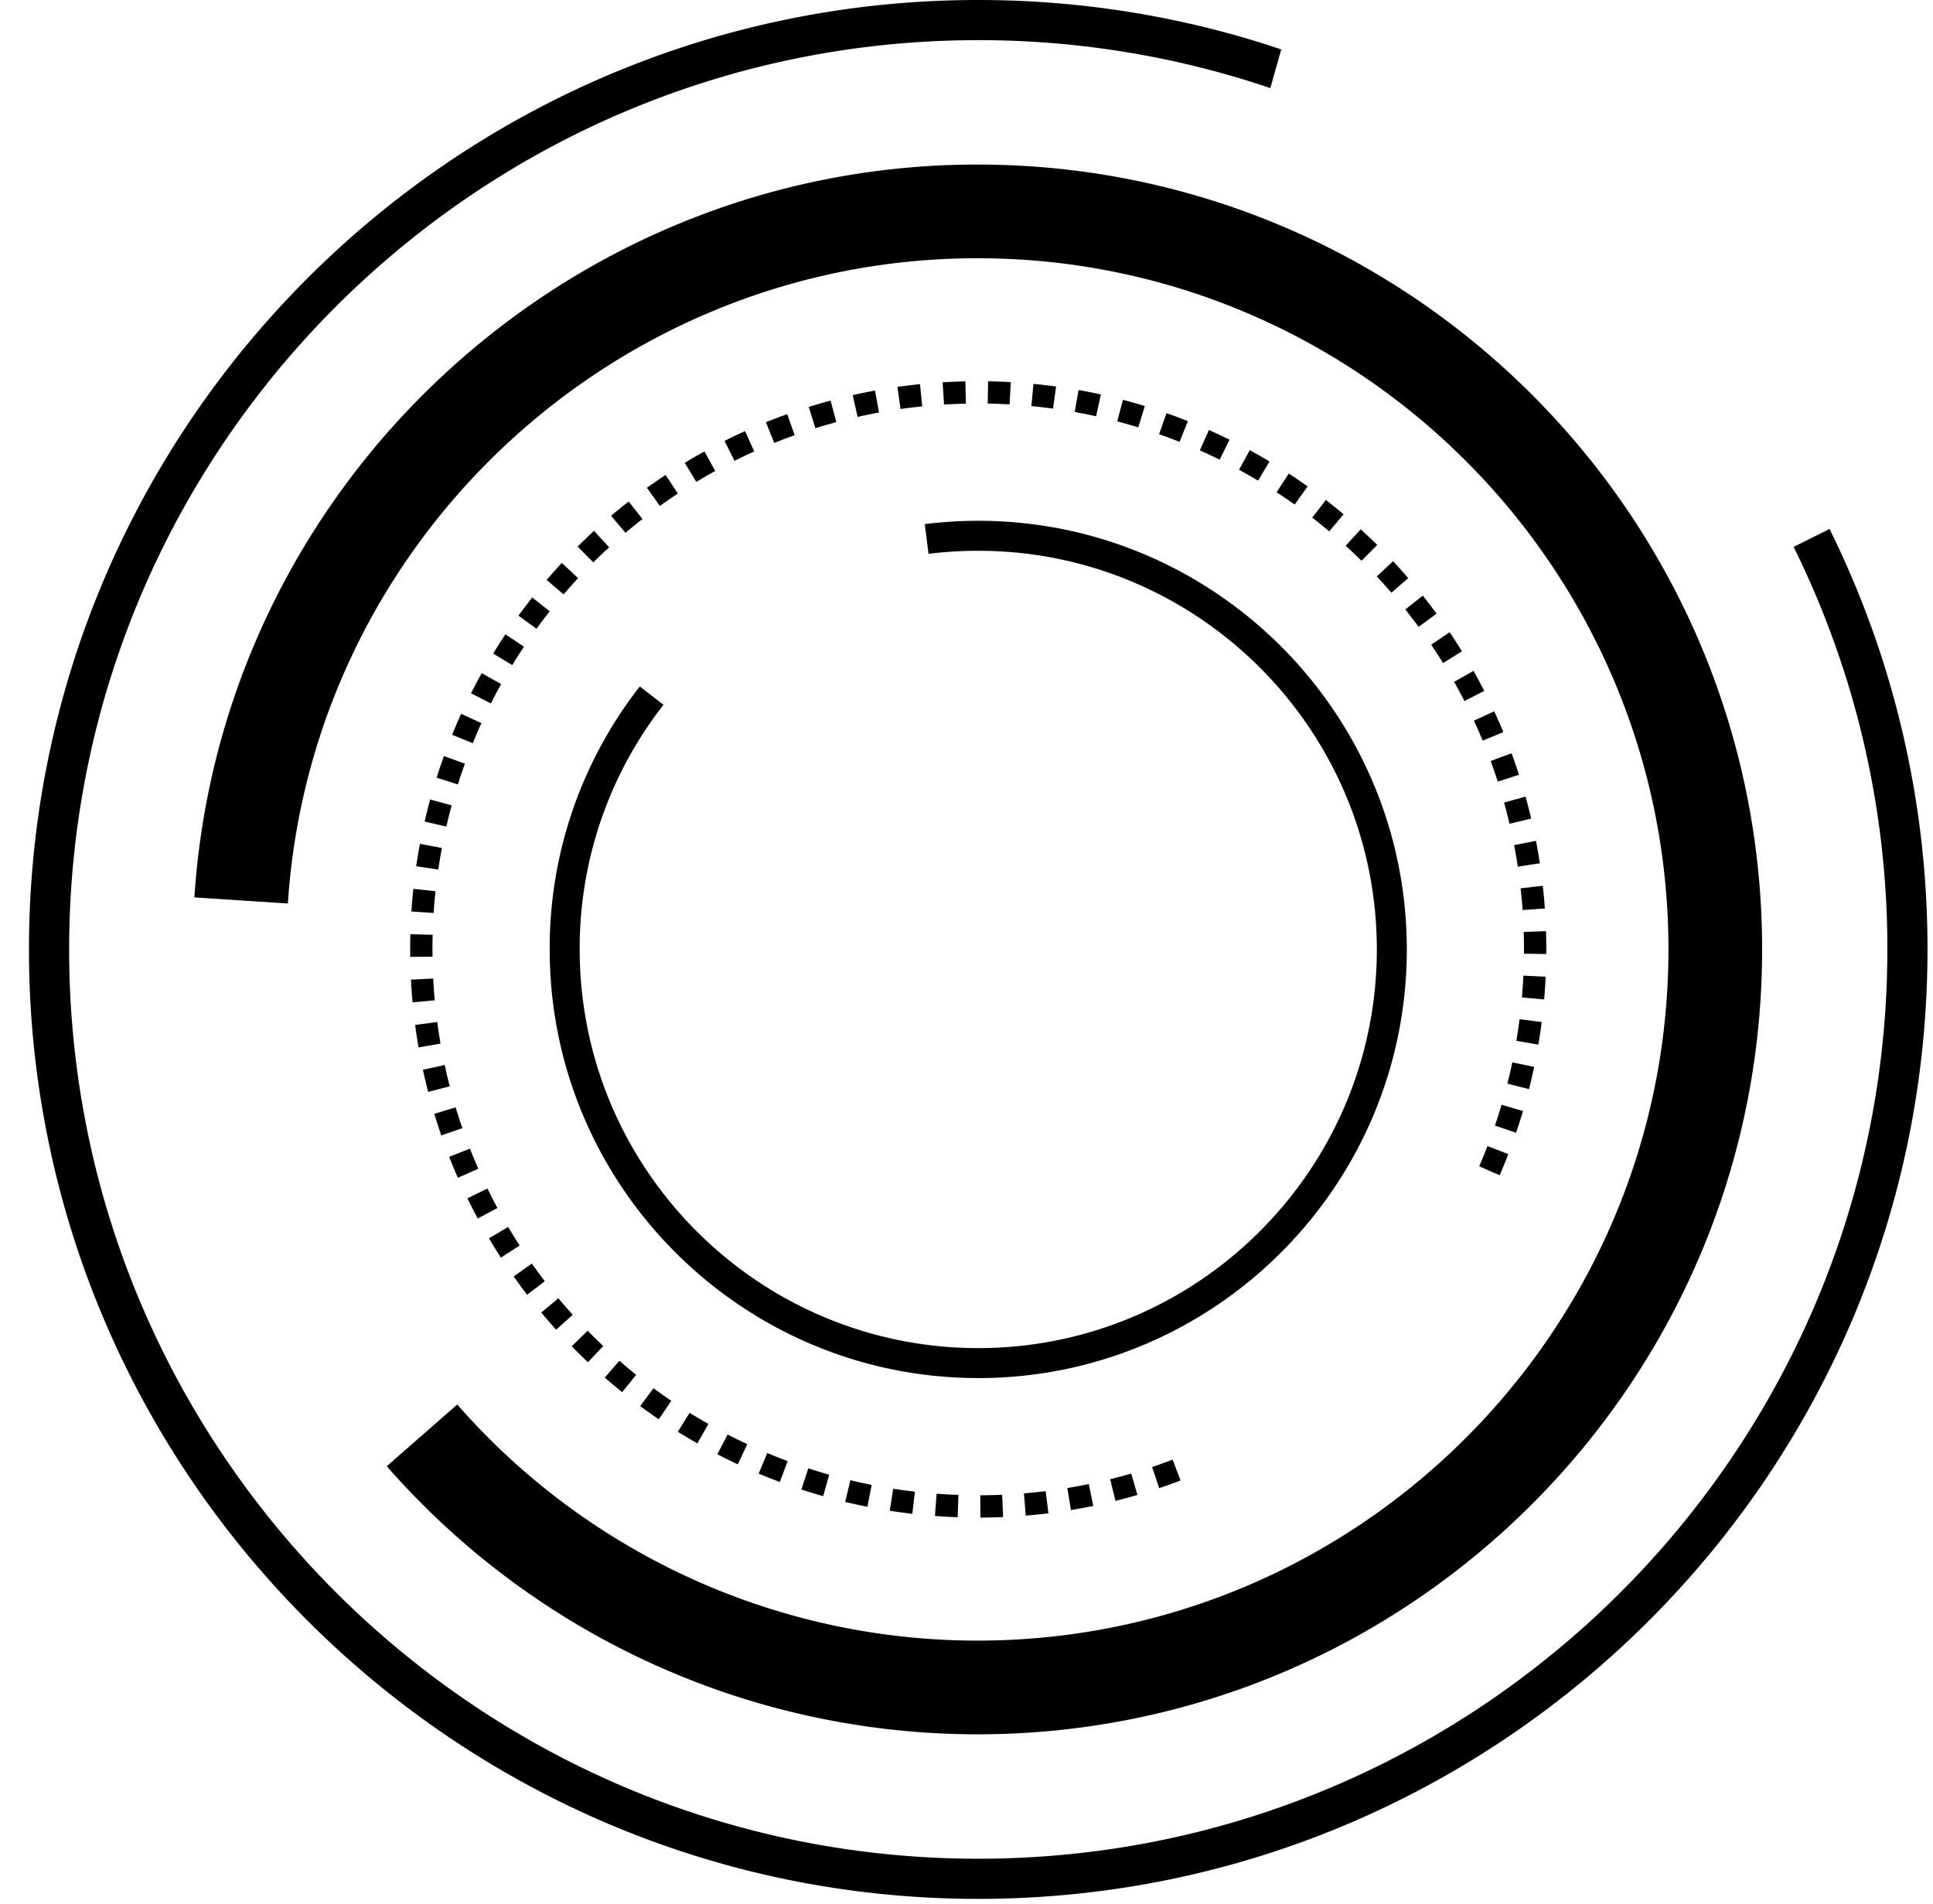     <svg class="logo__circle" xmlns="http://www.w3.org/2000/svg" width="65" height="64" viewBox="0 0 65 64">
        <path class="logo__circle-1" d="M32.895 46.33c-7.946 0-14.411-6.464-14.411-14.41a14.27 14.27 0 0 1 3.031-8.842l.796.618a13.275 13.275 0 0 0-2.818 8.223c0 7.39 6.012 13.404 13.402 13.404s13.403-6.013 13.403-13.404c0-7.39-6.012-13.402-13.403-13.402-.56 0-1.123.034-1.672.103l-.125-1a14.623 14.623 0 0 1 1.797-.111c7.946 0 14.411 6.464 14.411 14.41 0 7.947-6.465 14.412-14.41 14.412M33.948 13.596a16.93 16.93 0 0 0-.735-.027l.013-.75c.256.004.51.013.764.028l-.042.749zm-2.204.006l-.046-.749c.253-.015.508-.026.764-.032l.017.75c-.247.005-.491.016-.735.03zm3.667.135a18.093 18.093 0 0 0-.73-.085l.071-.746c.255.024.509.054.76.088l-.101.743zm-5.129.014l-.105-.743c.252-.035.505-.067.759-.092l.076.746c-.244.025-.487.054-.73.089zm6.576.244c-.238-.053-.479-.1-.721-.143l.132-.74c.251.046.502.095.75.15l-.161.733zm-8.02.02l-.165-.73c.248-.057.498-.108.75-.154l.134.738c-.241.044-.48.094-.718.147zm9.44.353c-.235-.071-.47-.138-.708-.2l.19-.727c.248.066.493.135.736.21l-.219.717zm-10.86.029l-.223-.716c.243-.076.488-.147.735-.213l.193.724c-.236.064-.472.132-.704.205zm12.248.459c-.228-.09-.457-.176-.69-.258l.25-.707c.24.084.48.174.717.267l-.277.698zm-13.63.035l-.281-.696c.237-.095.474-.186.715-.271l.252.706c-.23.083-.46.17-.686.261zm14.977.563a16.904 16.904 0 0 0-.667-.312l.305-.686c.233.104.465.213.694.326l-.332.672zm-16.314.04l-.335-.672c.227-.113.457-.223.69-.327l.307.683c-.222.1-.443.206-.662.315zm17.605.665c-.21-.126-.424-.248-.639-.366l.36-.658c.223.122.445.249.664.38l-.385.644zm-18.889.042l-.388-.642c.217-.132.438-.26.661-.382l.363.657c-.215.118-.427.24-.636.367zm20.12.762c-.199-.141-.402-.28-.607-.414l.41-.628c.214.14.424.284.632.432l-.435.61zm-21.344.047l-.438-.61c.207-.148.417-.292.629-.433l.413.626c-.204.135-.406.274-.604.417zm22.507.854a17.926 17.926 0 0 0-.573-.462l.46-.592c.202.156.4.316.595.48l-.482.574zm-23.665.05l-.484-.573c.194-.164.391-.324.592-.481l.462.59c-.192.15-.383.305-.57.464zm24.75.94c-.174-.172-.351-.341-.533-.506l.506-.554c.188.171.373.347.555.526l-.528.533zm-25.831.054l-.529-.532c.18-.18.365-.356.552-.528l.509.552c-.181.166-.359.335-.532.508zm26.836 1.019c-.16-.186-.324-.368-.492-.547l.548-.512c.174.186.344.375.51.568l-.566.49zm-27.836.057l-.57-.487c.167-.194.335-.384.51-.571l.548.51c-.165.18-.329.362-.488.548zm28.75 1.09a19.973 19.973 0 0 0-.446-.583l.588-.467c.158.2.312.401.463.607l-.604.444zm-29.661.065l-.607-.441c.15-.207.305-.41.464-.611l.587.466c-.152.192-.3.387-.444.586zm30.484 1.153c-.13-.208-.263-.414-.4-.617l.622-.419c.142.211.28.425.414.64l-.636.396zm-31.3.07l-.64-.391c.132-.218.27-.434.412-.646l.622.417c-.135.204-.267.41-.395.62zm32.02 1.208a19.764 19.764 0 0 0-.348-.646l.653-.369c.124.222.244.446.36.672l-.665.343zm-32.737.077l-.67-.339c.116-.228.236-.454.36-.677l.655.367c-.12.213-.234.43-.345.649zm33.35 1.253c-.093-.226-.192-.45-.295-.67l.681-.316c.108.23.21.464.307.7l-.693.286zm-33.96.085l-.695-.282c.096-.237.198-.472.304-.705l.682.312c-.101.223-.199.448-.292.675zm34.467 1.293a18.46 18.46 0 0 0-.24-.693l.704-.26c.088.239.17.48.25.723l-.714.23zm-34.969.094l-.714-.228c.077-.244.159-.486.246-.725l.705.255c-.083.23-.162.463-.237.698zm35.364 1.322c-.057-.239-.118-.477-.183-.712l.722-.2c.068.244.132.49.19.739l-.73.173zm-35.75.095l-.732-.169c.059-.249.12-.496.187-.742l.724.198c-.065.236-.125.474-.18.713zm36.029 1.348a17.555 17.555 0 0 0-.126-.724l.737-.143c.048.249.091.5.13.753l-.741.114zm-36.3.096l-.744-.11c.038-.253.08-.505.127-.754l.737.139c-.045.24-.084.482-.12.725zM51.2 30.595c-.018-.244-.04-.488-.067-.73l.745-.084c.029.253.052.507.07.762l-.748.052zm-36.618.099l-.748-.05c.017-.256.038-.51.066-.762l.745.08c-.026.242-.047.486-.063.732zm37.413 1.38l-.75-.011.001-.145c0-.196-.003-.392-.009-.587l.75-.025c.006.204.01.408.01.612l-.002.156zm-38.2.096l-.003-.248c0-.175.002-.345.007-.514l.75.019c-.005.164-.007.327-.007.491l.002.246-.75.006zm38.128 1.43l-.747-.066c.021-.243.038-.488.05-.733l.748.035c-.012.256-.028.51-.05.764zm-38.05.098a21.044 21.044 0 0 1-.055-.762l.749-.039c.013.245.03.49.053.733l-.747.068zm37.857 1.42l-.74-.125c.04-.241.077-.483.108-.727l.744.094c-.033.255-.07.507-.112.758zm-37.655.096a17.78 17.78 0 0 1-.116-.755l.744-.099c.032.243.07.486.11.726l-.738.128zm37.34 1.402l-.727-.186c.06-.236.116-.474.166-.714l.733.153c-.051.25-.11.5-.172.747zm-37.017.093a20.26 20.26 0 0 1-.177-.744l.734-.158c.051.24.107.479.169.715l-.726.187zm36.582 1.373l-.71-.242c.078-.231.153-.465.223-.7l.72.213c-.073.245-.151.488-.233.729zm-36.141.091c-.083-.24-.16-.483-.235-.726l.718-.218c.071.236.146.469.226.7l-.71.244zm35.589 1.338l-.687-.301c.097-.224.19-.45.278-.679l.7.27c-.092.24-.19.476-.291.71zm-35.031.085c-.102-.232-.2-.468-.293-.705l.699-.273c.088.227.182.453.28.676l-.686.302zm.669 1.37c-.12-.223-.236-.449-.349-.678l.674-.33c.108.22.22.438.336.654l-.661.354zm.778 1.315c-.138-.214-.272-.43-.402-.649l.645-.382c.126.21.253.418.387.624l-.63.407zm.88 1.249a22.7 22.7 0 0 1-.451-.615l.612-.434c.14.2.286.399.435.593l-.596.456zm.977 1.174a21.49 21.49 0 0 1-.5-.576l.576-.481c.158.188.318.373.482.556l-.558.501zm1.07 1.095a19.342 19.342 0 0 1-.546-.537l.536-.524c.171.175.347.347.524.515l-.515.546zm1.151 1.005c-.199-.16-.395-.324-.586-.491l.493-.565c.185.16.372.318.563.473l-.47.583zm1.229.912c-.21-.144-.417-.291-.623-.443l.446-.603c.198.146.397.288.6.427l-.423.619zm1.3.81c-.222-.126-.44-.256-.658-.391l.396-.637c.209.129.42.255.633.377l-.372.651zm1.36.705c-.232-.108-.461-.221-.689-.339l.346-.665c.217.113.437.22.66.325l-.318.68zm1.413.593a18.74 18.74 0 0 1-.713-.282l.29-.692c.226.095.454.186.685.271l-.262.703zm12.754.208l-.237-.711c.232-.078.462-.162.69-.249l.267.702c-.237.09-.477.176-.72.258zM27.68 50.3c-.246-.07-.49-.144-.732-.223l.233-.713c.232.077.467.148.703.215l-.204.721zm9.83.159l-.18-.727c.237-.06.474-.123.709-.192l.209.72c-.244.072-.49.138-.739.199zm-8.342.198c-.252-.05-.5-.104-.747-.163l.174-.73c.238.058.477.11.717.157l-.144.736zm6.843.11l-.121-.74c.242-.04.484-.084.723-.133l.15.735c-.248.05-.499.097-.752.138zm-5.333.126c-.253-.029-.506-.063-.758-.102l.115-.741c.242.037.485.07.73.099l-.087.744zm3.815.062l-.061-.748c.246-.02.489-.046.73-.075l.093.744c-.252.032-.506.057-.762.079zm-2.29.054c-.256-.01-.51-.024-.764-.043l.056-.748c.244.018.489.032.734.04l-.026.75zm.764.012l-.003-.75c.247-.001.492-.007.735-.017l.032.749c-.252.011-.507.017-.764.018z"/>
        <path class="logo__circle-2" d="M32.867 58.307a26.394 26.394 0 0 1-19.861-9.013l2.37-2.075a23.246 23.246 0 0 0 17.49 7.938c12.814 0 23.238-10.424 23.238-23.238 0-12.813-10.424-23.237-23.237-23.237-12.205 0-22.39 9.529-23.187 21.693l-3.144-.205c.906-13.816 12.471-24.638 26.33-24.638 14.55 0 26.388 11.837 26.388 26.387 0 14.551-11.837 26.388-26.387 26.388"/>
        <path class="logo__circle-3" d="M32.894 63.84c-17.6 0-31.92-14.32-31.92-31.92C.974 14.319 15.294 0 32.894 0c3.487 0 6.916.559 10.19 1.661l-.367 1.301-.034-.012a30.578 30.578 0 0 0-9.789-1.6c-16.856 0-30.569 13.714-30.569 30.57s13.713 30.57 30.57 30.57c16.856 0 30.57-13.714 30.57-30.57a30.418 30.418 0 0 0-3.152-13.535l1.209-.6a32.034 32.034 0 0 1 1.605 3.864 31.901 31.901 0 0 1 1.688 10.271c0 17.6-14.32 31.92-31.92 31.92"/>
    </svg>